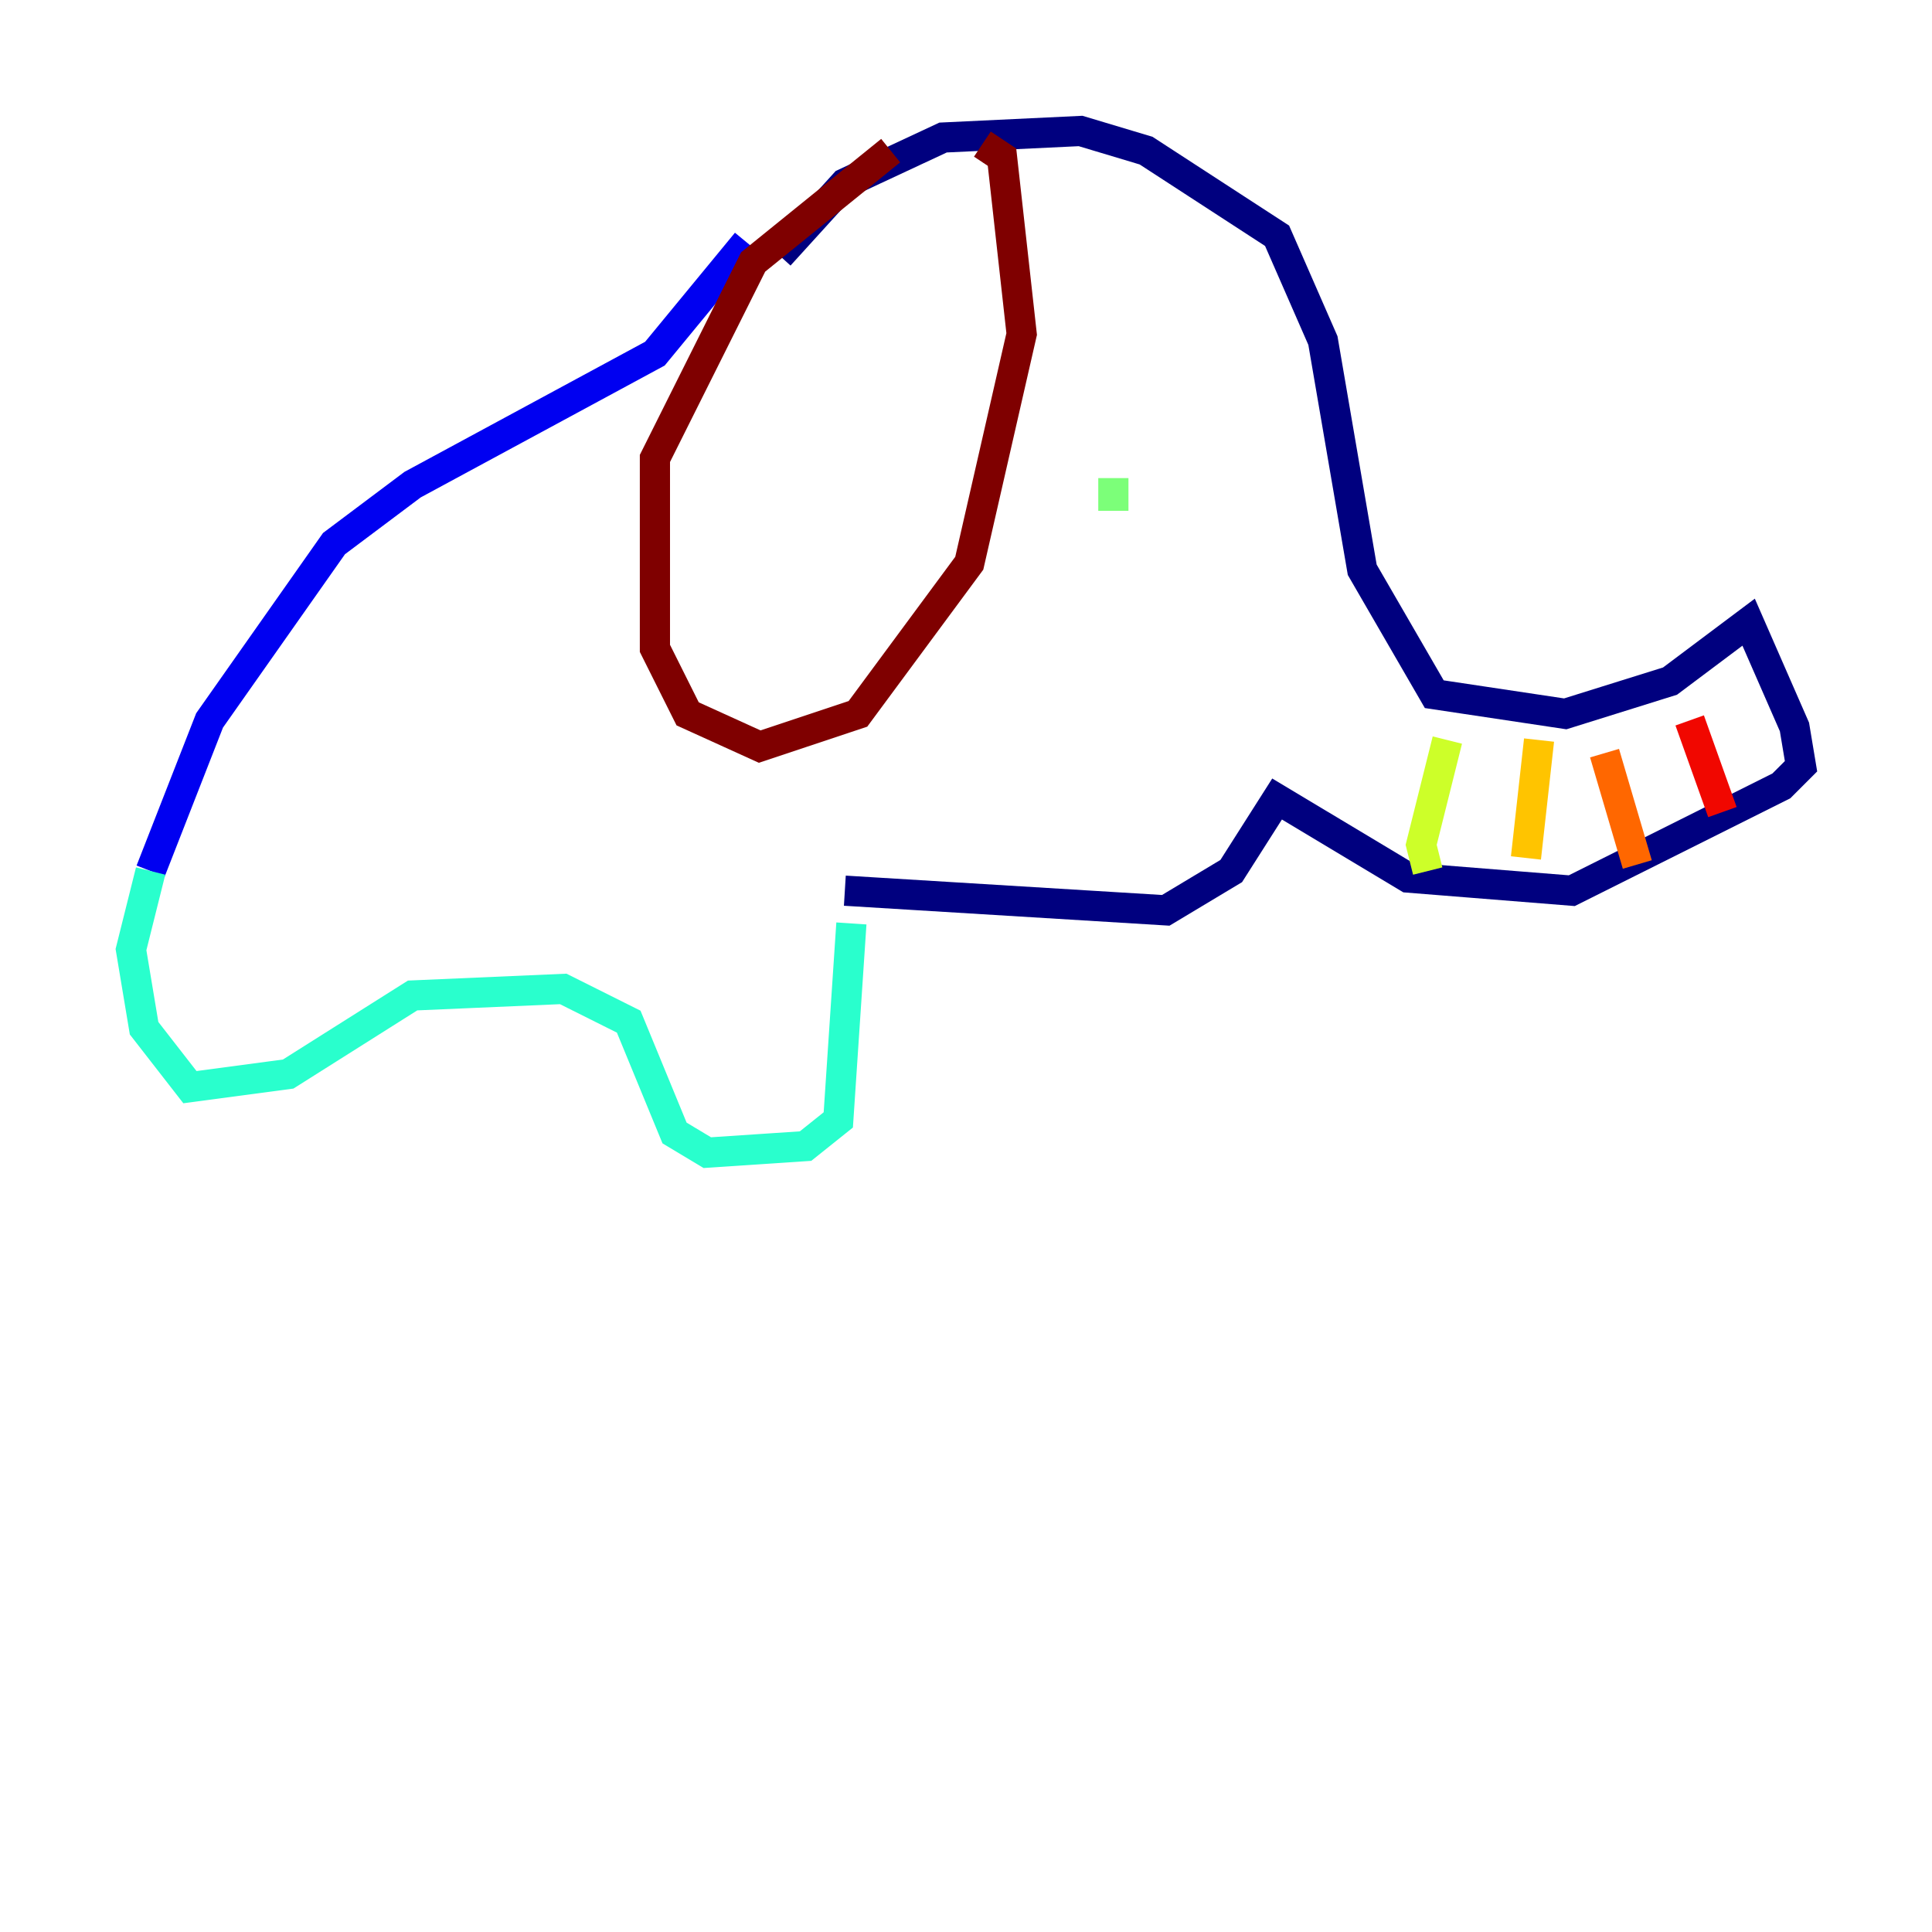 <?xml version="1.0" encoding="utf-8" ?>
<svg baseProfile="tiny" height="128" version="1.2" viewBox="0,0,128,128" width="128" xmlns="http://www.w3.org/2000/svg" xmlns:ev="http://www.w3.org/2001/xml-events" xmlns:xlink="http://www.w3.org/1999/xlink"><defs /><polyline fill="none" points="51.634,16.922 55.973,12.149 62.481,9.112 71.593,8.678 75.932,9.98 84.61,15.62 87.647,22.563 90.251,37.749 95.024,45.993 103.702,47.295 110.644,45.125 115.851,41.22 118.888,48.163 119.322,50.766 118.02,52.068 104.136,59.01 93.288,58.142 84.61,52.936 81.573,57.709 77.234,60.312 55.973,59.01" stroke="#00007f" stroke-width="2" /><polyline fill="none" points="49.464,16.054 43.39,23.43 27.336,32.108 22.129,36.014 13.885,47.729 9.98,57.709" stroke="#0000f1" stroke-width="2" /><polyline fill="none" points="55.973,63.349 55.973,63.349" stroke="#004cff" stroke-width="2" /><polyline fill="none" points="55.973,62.047 55.973,62.047" stroke="#00b0ff" stroke-width="2" /><polyline fill="none" points="56.407,61.18 55.539,74.197 53.37,75.932 46.861,76.366 44.691,75.064 41.654,67.688 37.315,65.519 27.336,65.953 19.091,71.159 12.583,72.027 9.546,68.122 8.678,62.915 9.98,57.709" stroke="#29ffcd" stroke-width="2" /><polyline fill="none" points="73.763,33.844 73.763,31.675" stroke="#7cff79" stroke-width="2" /><polyline fill="none" points="95.891,49.031 94.156,55.973 94.59,57.709" stroke="#cdff29" stroke-width="2" /><polyline fill="none" points="101.966,49.031 101.098,56.841" stroke="#ffc400" stroke-width="2" /><polyline fill="none" points="106.305,49.898 108.475,57.275" stroke="#ff6700" stroke-width="2" /><polyline fill="none" points="111.946,47.729 114.115,53.803" stroke="#f10700" stroke-width="2" /><polyline fill="none" points="59.01,9.98 49.898,17.356 43.39,30.373 43.39,42.956 45.559,47.295 50.332,49.464 56.841,47.295 64.217,37.315 67.688,22.129 66.386,10.414 65.085,9.546" stroke="#7f0000" stroke-width="2" /></svg>